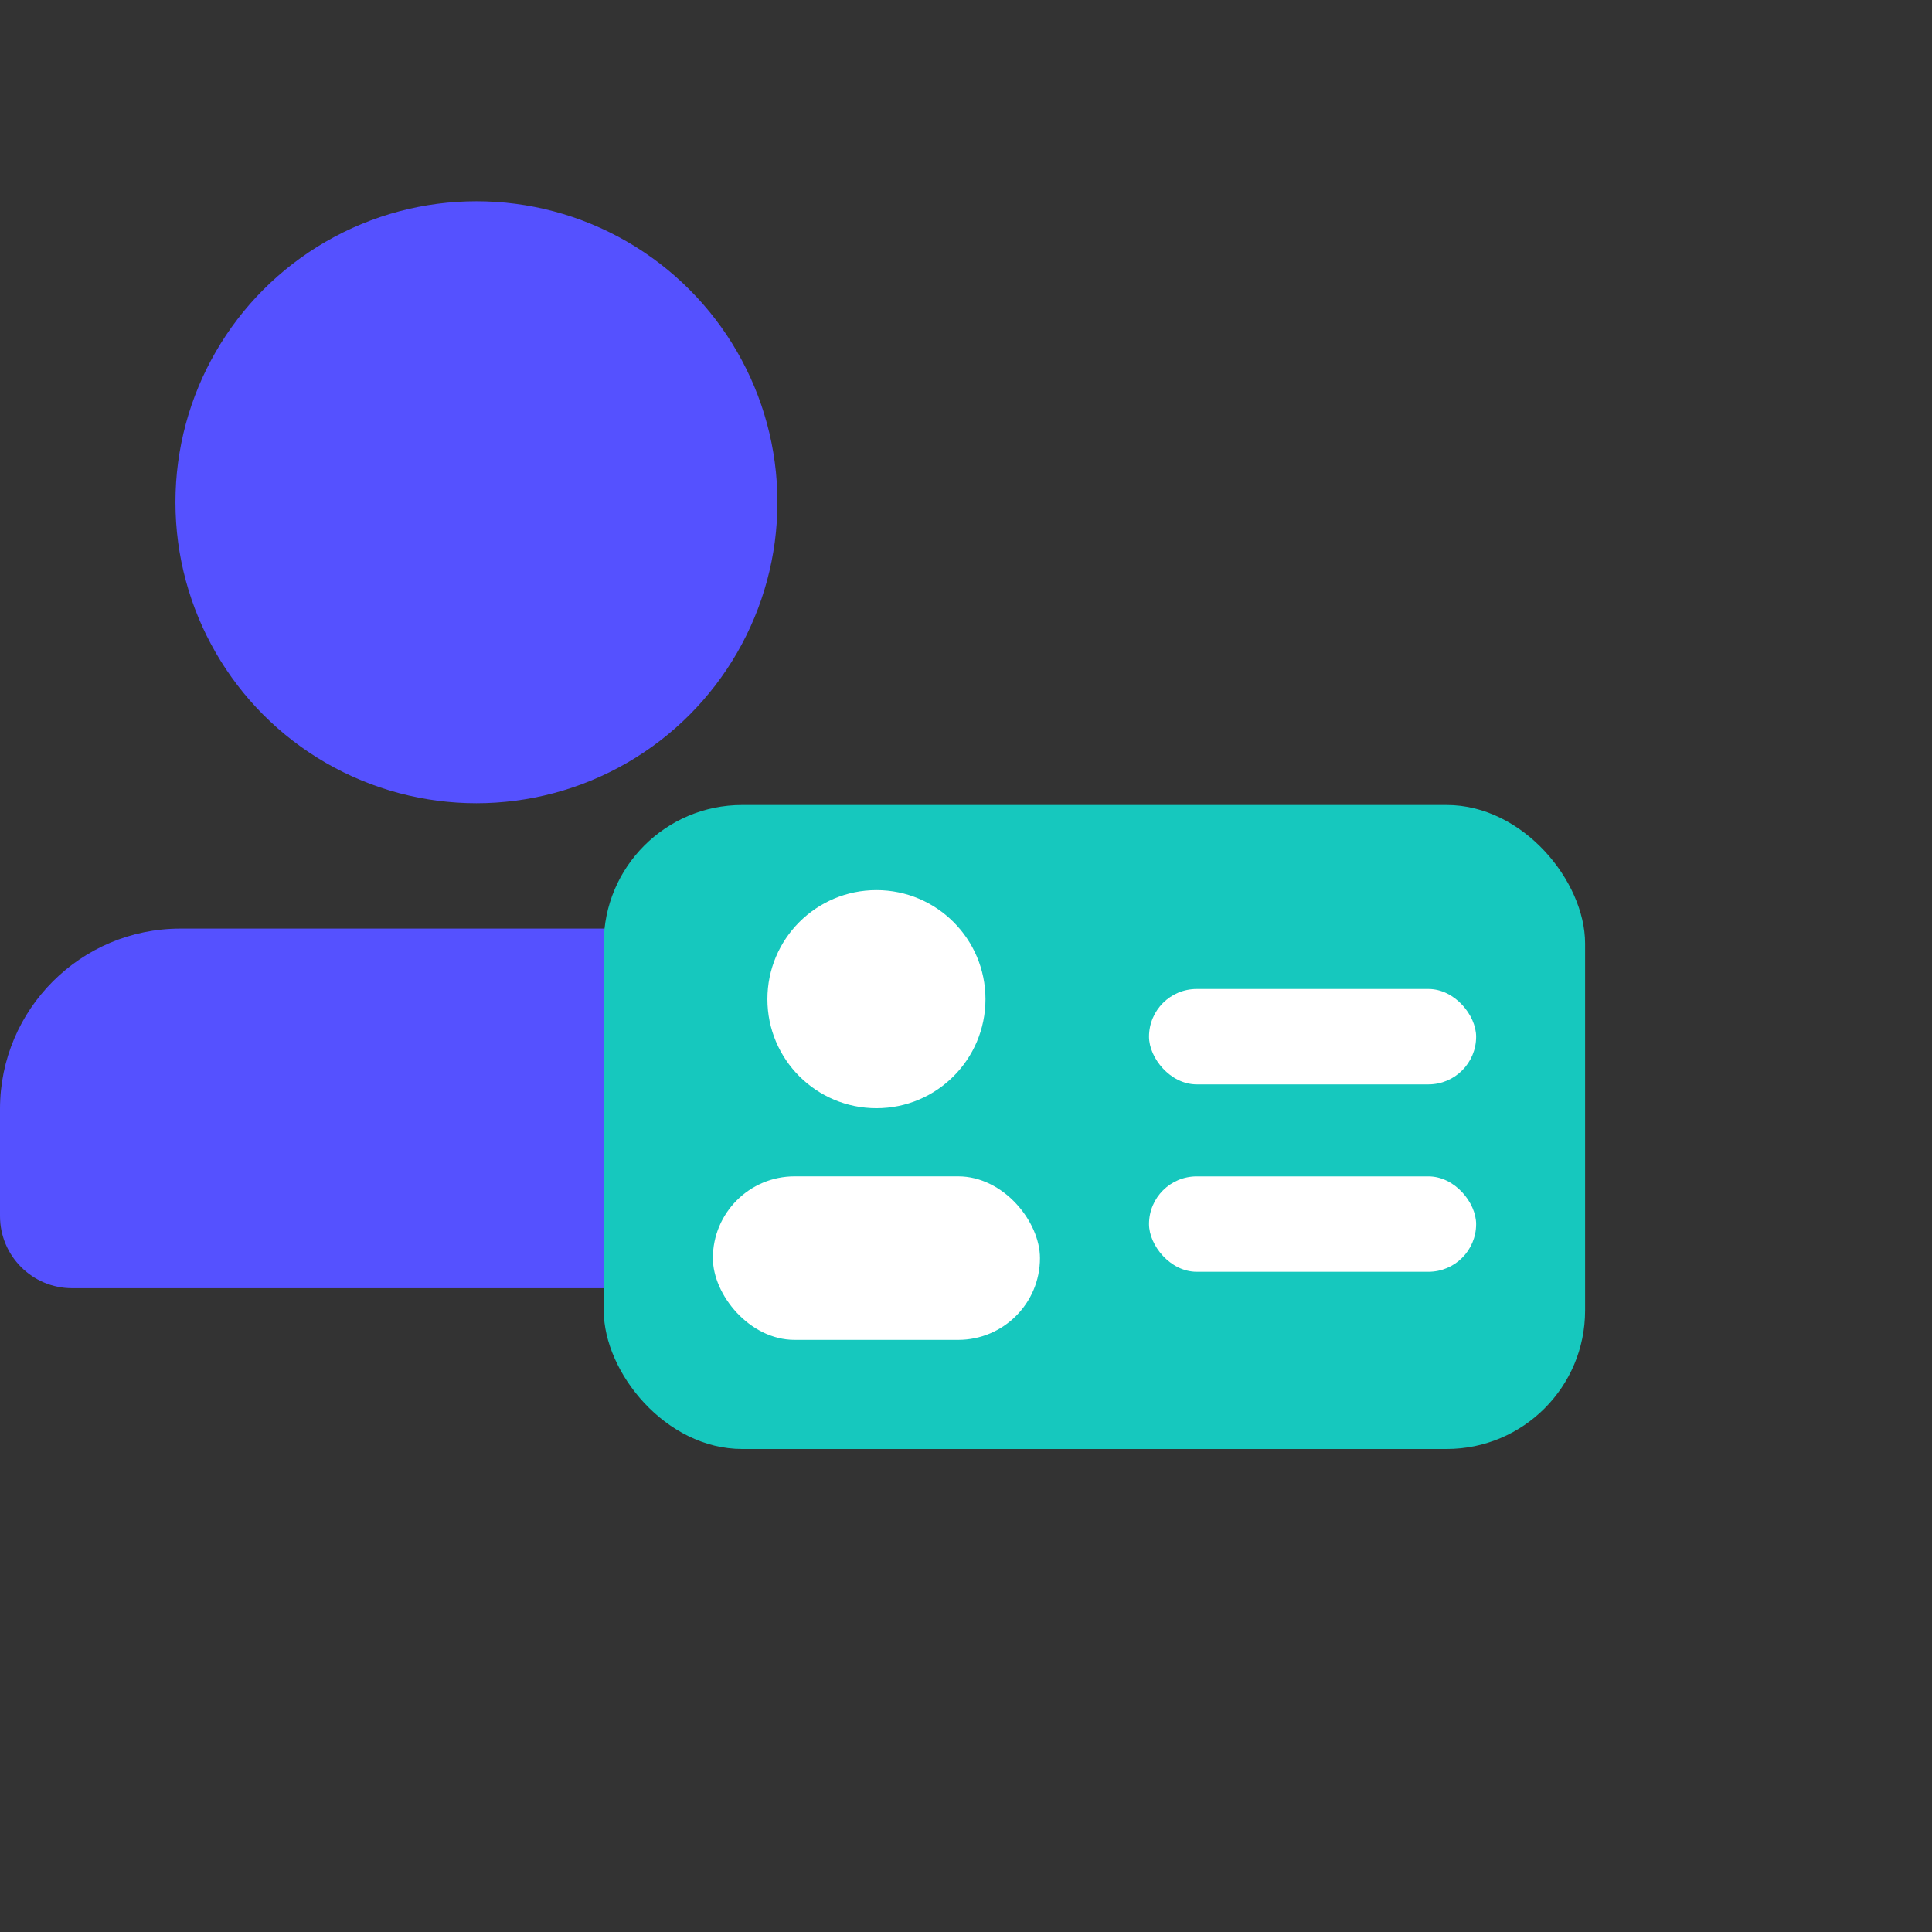 <svg width="48" height="48" viewBox="0 0 48 48" fill="none" xmlns="http://www.w3.org/2000/svg">
<rect x="0" y="0" width="48" height="48" fill="#333333" stroke="none"/>
<circle cx="11.837" cy="12.478" r="7.478" fill="#5551FF"/>
<path d="M0 27.552C0 25.077 2.006 23.071 4.48 23.071H19.822C22.296 23.071 24.302 25.077 24.302 27.552V30.213C24.302 31.203 23.5 32.005 22.51 32.005H1.792C0.802 32.005 0 31.203 0 30.213V27.552Z" fill="#5551FF"/>
<rect x="15" y="20" width="24.381" height="16" rx="3.44" fill="#16C8BE"/>
<circle cx="21.775" cy="24.824" r="2.709" fill="white"/>
<rect x="17.711" y="29.226" width="8.127" height="4.063" rx="2.032" fill="white"/>
<rect x="28.547" y="24.571" width="8.127" height="2.37" rx="1.185" fill="white"/>
<rect x="28.547" y="29.227" width="8.127" height="2.37" rx="1.185" fill="white"/>
</svg>
